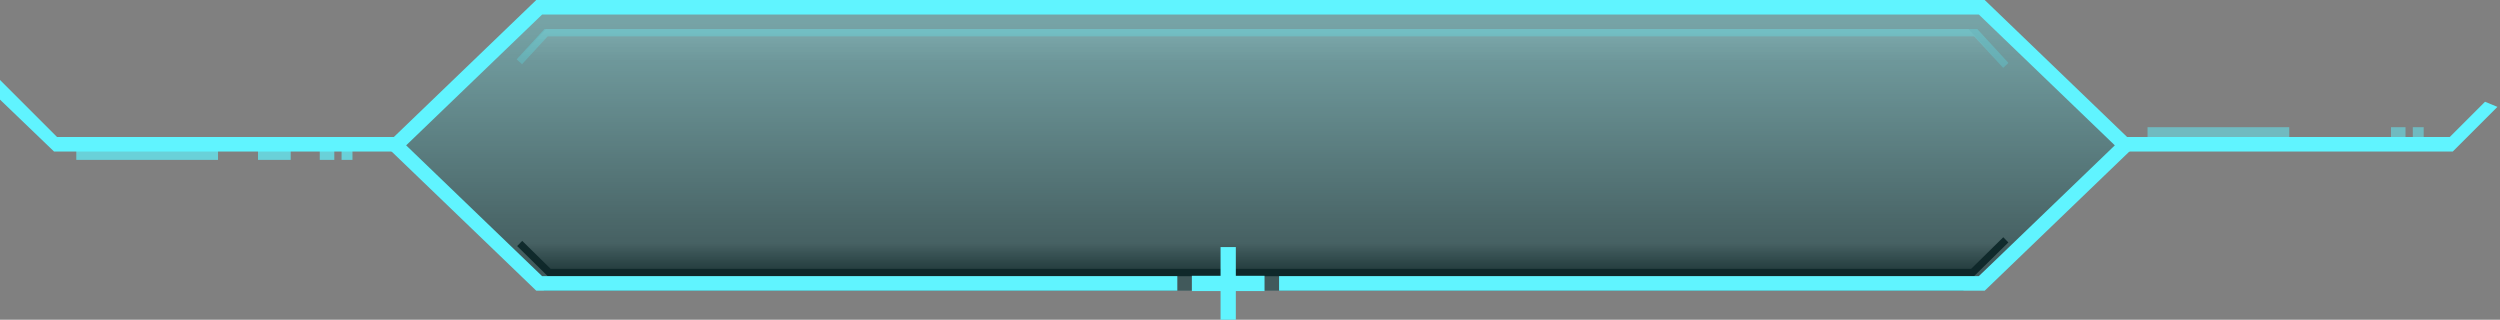 <svg width="344" height="44" viewBox="0 0 344 44" fill="none" xmlns="http://www.w3.org/2000/svg">
<rect x="0" y="0" width="344" height="44" fill="#808080" stroke="none"/>
<path d="M10.5 20.5H30" stroke="#60F4FF" stroke-opacity="0.7" stroke-width="3"/>
<path d="M35.5 20.5H40" stroke="#60F4FF" stroke-opacity="0.7" stroke-width="3"/>
<path d="M44 20.5H46" stroke="#60F4FF" stroke-opacity="0.7" stroke-width="3"/>
<path d="M47 20.5H48.5" stroke="#60F4FF" stroke-opacity="0.7" stroke-width="3"/>
<path d="M295.5 18.5H315" stroke="#60F4FF" stroke-opacity="0.5" stroke-width="2"/>
<path d="M329 18.5H331" stroke="#60F4FF" stroke-opacity="0.5" stroke-width="2"/>
<path d="M332 18.5H333.5" stroke="#60F4FF" stroke-opacity="0.5" stroke-width="2"/>
<path fill-rule="evenodd" clip-rule="evenodd" d="M55.415 18.854L54 20L55.054 20.854H7.439L0 13.707L7.55787e-05 11L7.854 18.854H55.415ZM291.585 18.854L293 20L291.946 20.854H337.5L343.646 14.707L341.939 14L337.086 18.854H291.585Z" fill="#60F4FF"/>
<path opacity="0.7" d="M271.428 38L276 33.5H72L76.572 38H271.428Z" fill="url(#paint0_linear_127_167)"/>
<path d="M276 33L271.428 37.5H75.572L71.508 33.5" stroke="black"/>
<path opacity="0.1" d="M270.86 4L275 8.5H71L75.14 4H270.86Z" fill="url(#paint1_linear_127_167)"/>
<path opacity="0.3" d="M276 9L271.86 4.5H75.14L71.46 8.5" stroke="#60F4FF"/>
<path d="M54 20L74.875 0H271.125L292 20L270.125 40H74.875L54 20Z" fill="#60F4FF" fill-opacity="0.3"/>
<path d="M54 20L74.875 0H271.125L292 20L270.125 40H74.875L54 20Z" fill="url(#paint2_linear_127_167)" fill-opacity="0.45"/>
<path fill-rule="evenodd" clip-rule="evenodd" d="M273.095 0H73.79L53 20L73.79 40H162V38H74.595L55.885 20L74.595 2H272.289L291 20L272.289 38H176V40H273.095L293.885 20L273.095 0Z" fill="#60F4FF"/>
<path fill-rule="evenodd" clip-rule="evenodd" d="M167.95 40.05V44H170.05V40.05H174V37.95L170.05 37.95V34H167.95V37.95L164 37.95V40.05H167.95Z" fill="#60F4FF"/>
<defs>
<linearGradient id="paint0_linear_127_167" x1="169.5" y1="33.5" x2="169.5" y2="38" gradientUnits="userSpaceOnUse">
<stop stop-opacity="0"/>
<stop offset="1"/>
</linearGradient>
<linearGradient id="paint1_linear_127_167" x1="169.5" y1="8.5" x2="169.5" y2="4" gradientUnits="userSpaceOnUse">
<stop stop-color="white" stop-opacity="0"/>
<stop offset="1" stop-color="white"/>
</linearGradient>
<linearGradient id="paint2_linear_127_167" x1="176.5" y1="3.158" x2="176.5" y2="36.842" gradientUnits="userSpaceOnUse">
<stop stop-opacity="0"/>
<stop offset="1"/>
</linearGradient>
</defs>
</svg>
